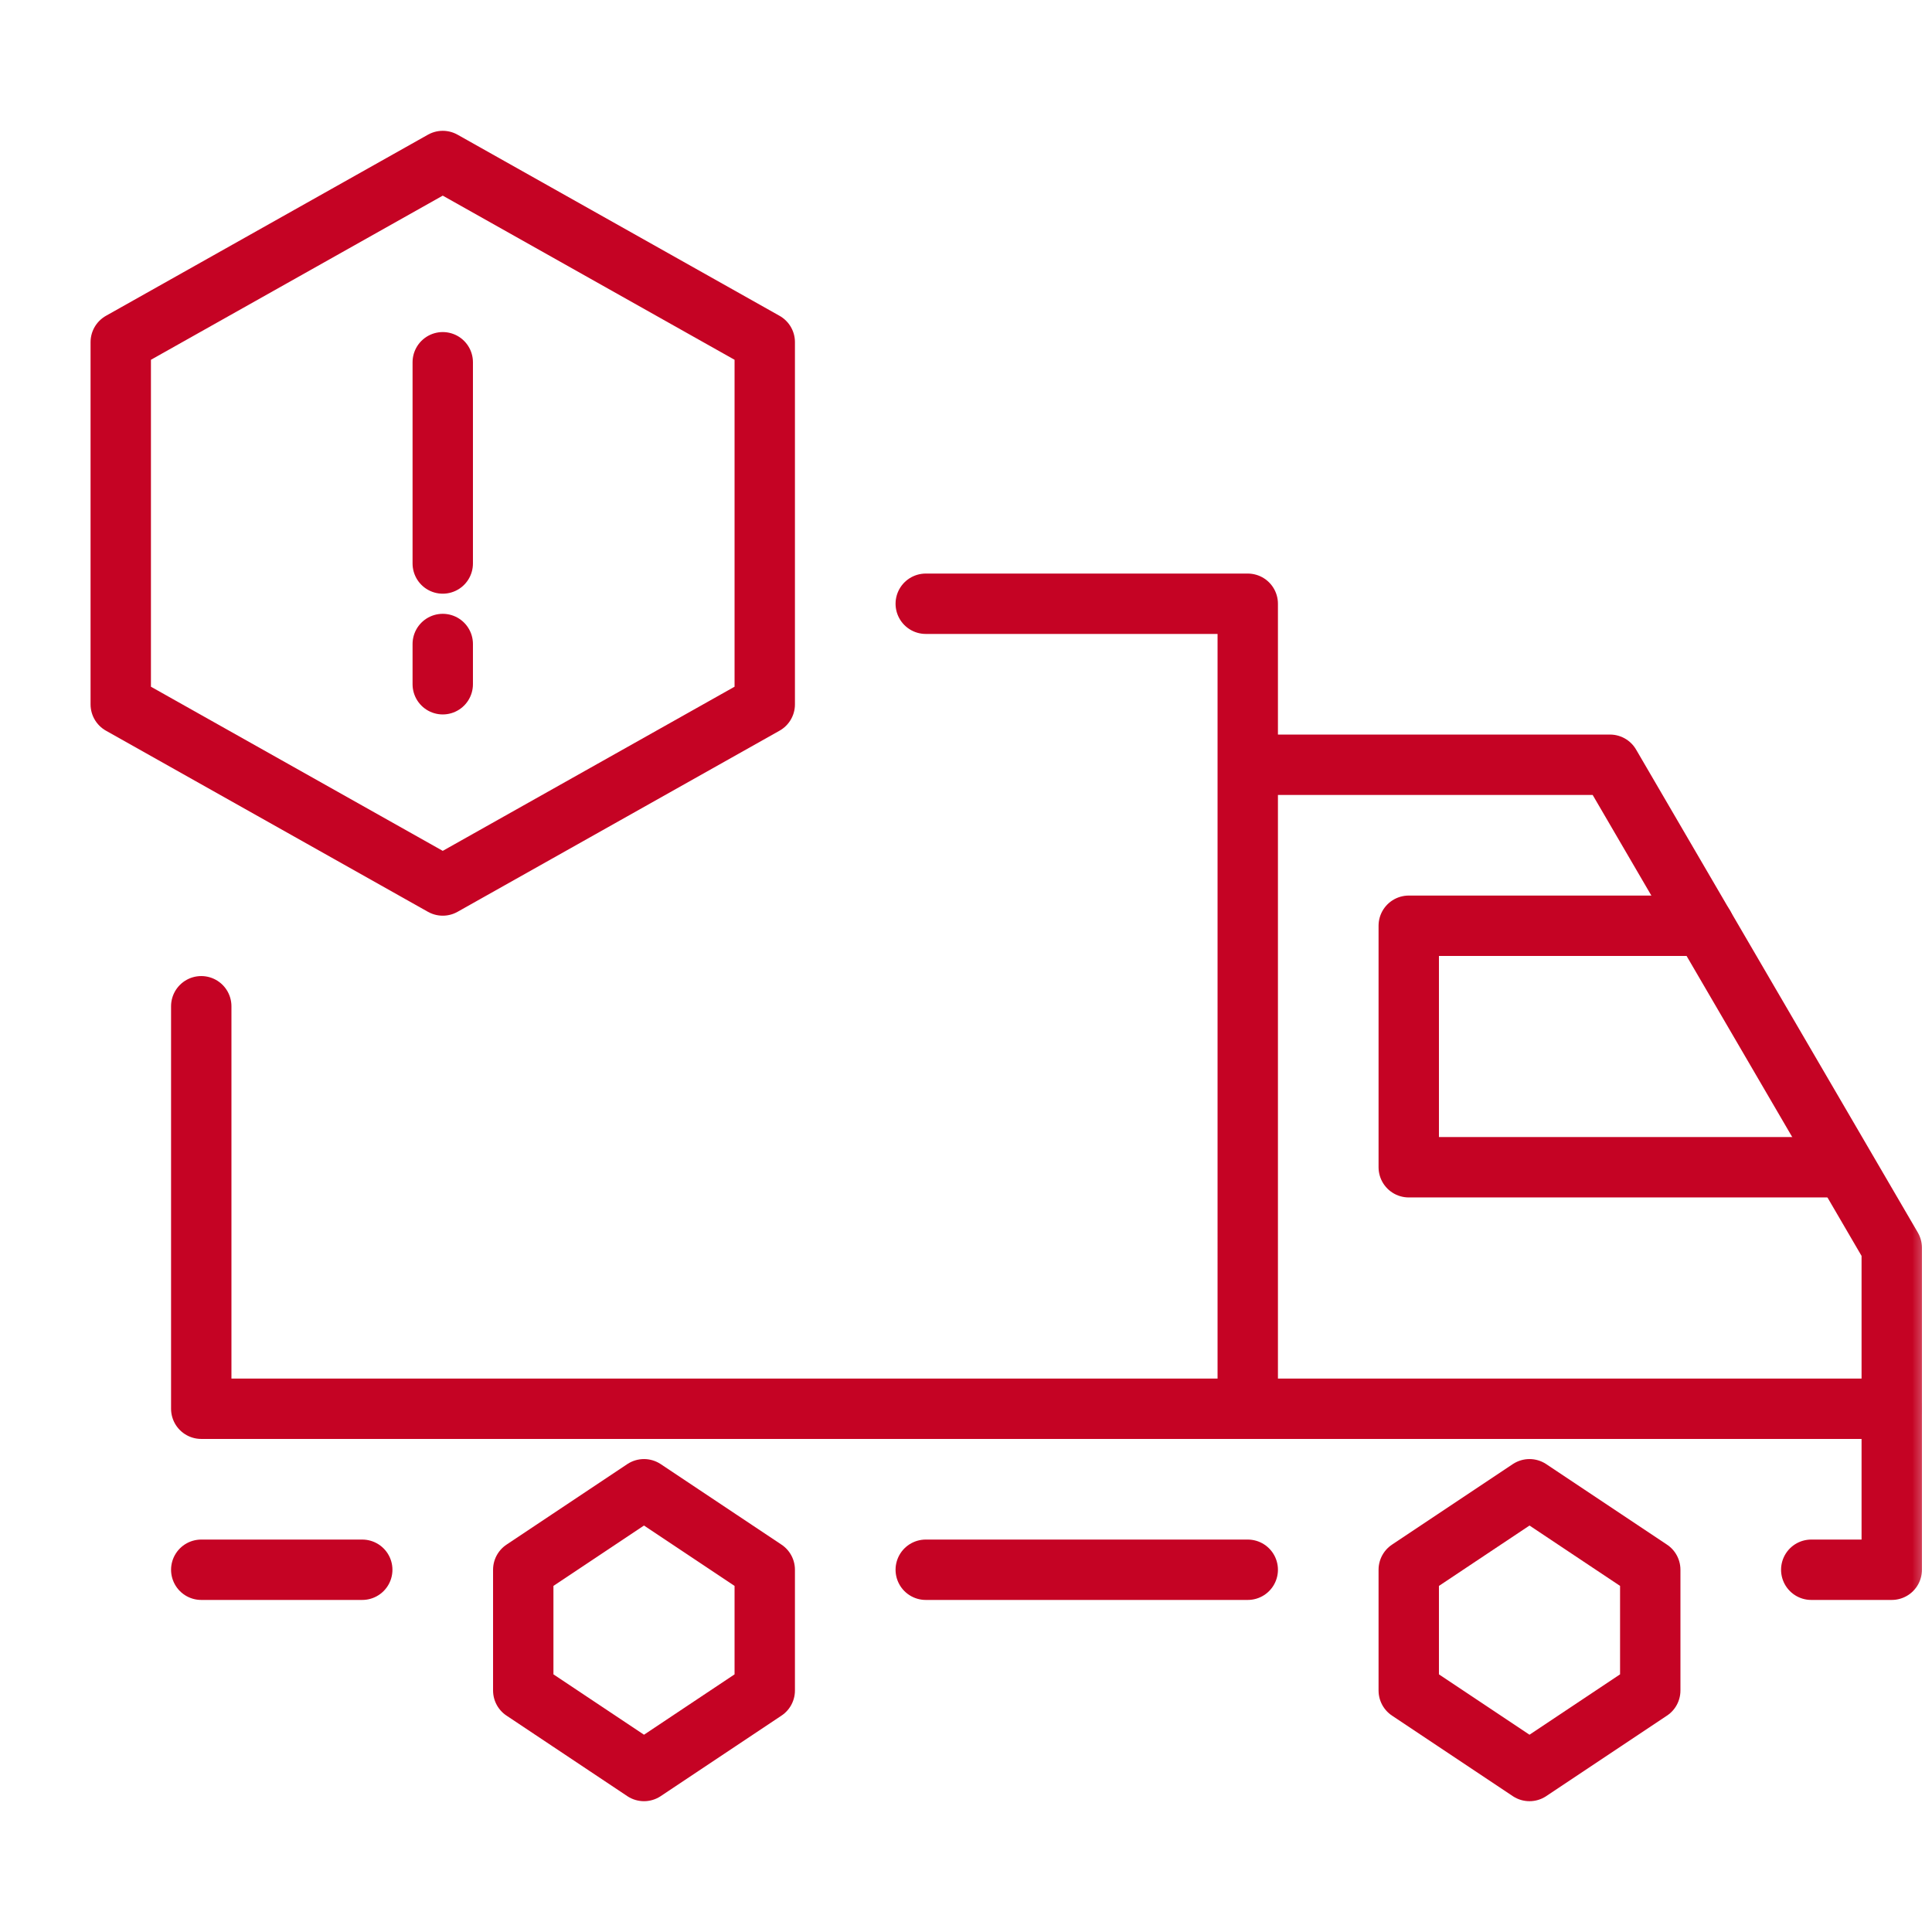 <svg width="48" height="48" viewBox="0 0 48 48" fill="none" xmlns="http://www.w3.org/2000/svg"><mask id="a" style="mask-type:alpha" maskUnits="userSpaceOnUse" x="0" y="0" width="48" height="48"><path d="M48 0H0v48h48V0z" fill="#D9D9D9"/></mask><g mask="url(#a)" stroke="#C50324" stroke-width="1.5" stroke-miterlimit="10" stroke-linejoin="round"><path d="M13 42l3 2 3-2v-3l-3-2-3 2v3zm22 0l3 2 3-2v-3l-3-2-3 2v3z"/><path d="M5 25v10h26V15h-8m22 24h2v-8l-7-12h-9" stroke-linecap="round"/><path d="M42.334 23H35v6h10.728M47 35H31m0 4h-8M9 39H5m14-21.5L11 22l-8-4.5v-9L11 4l8 4.5v9zM11 9v5m0 3v-1" stroke-linecap="round"/></g></svg>